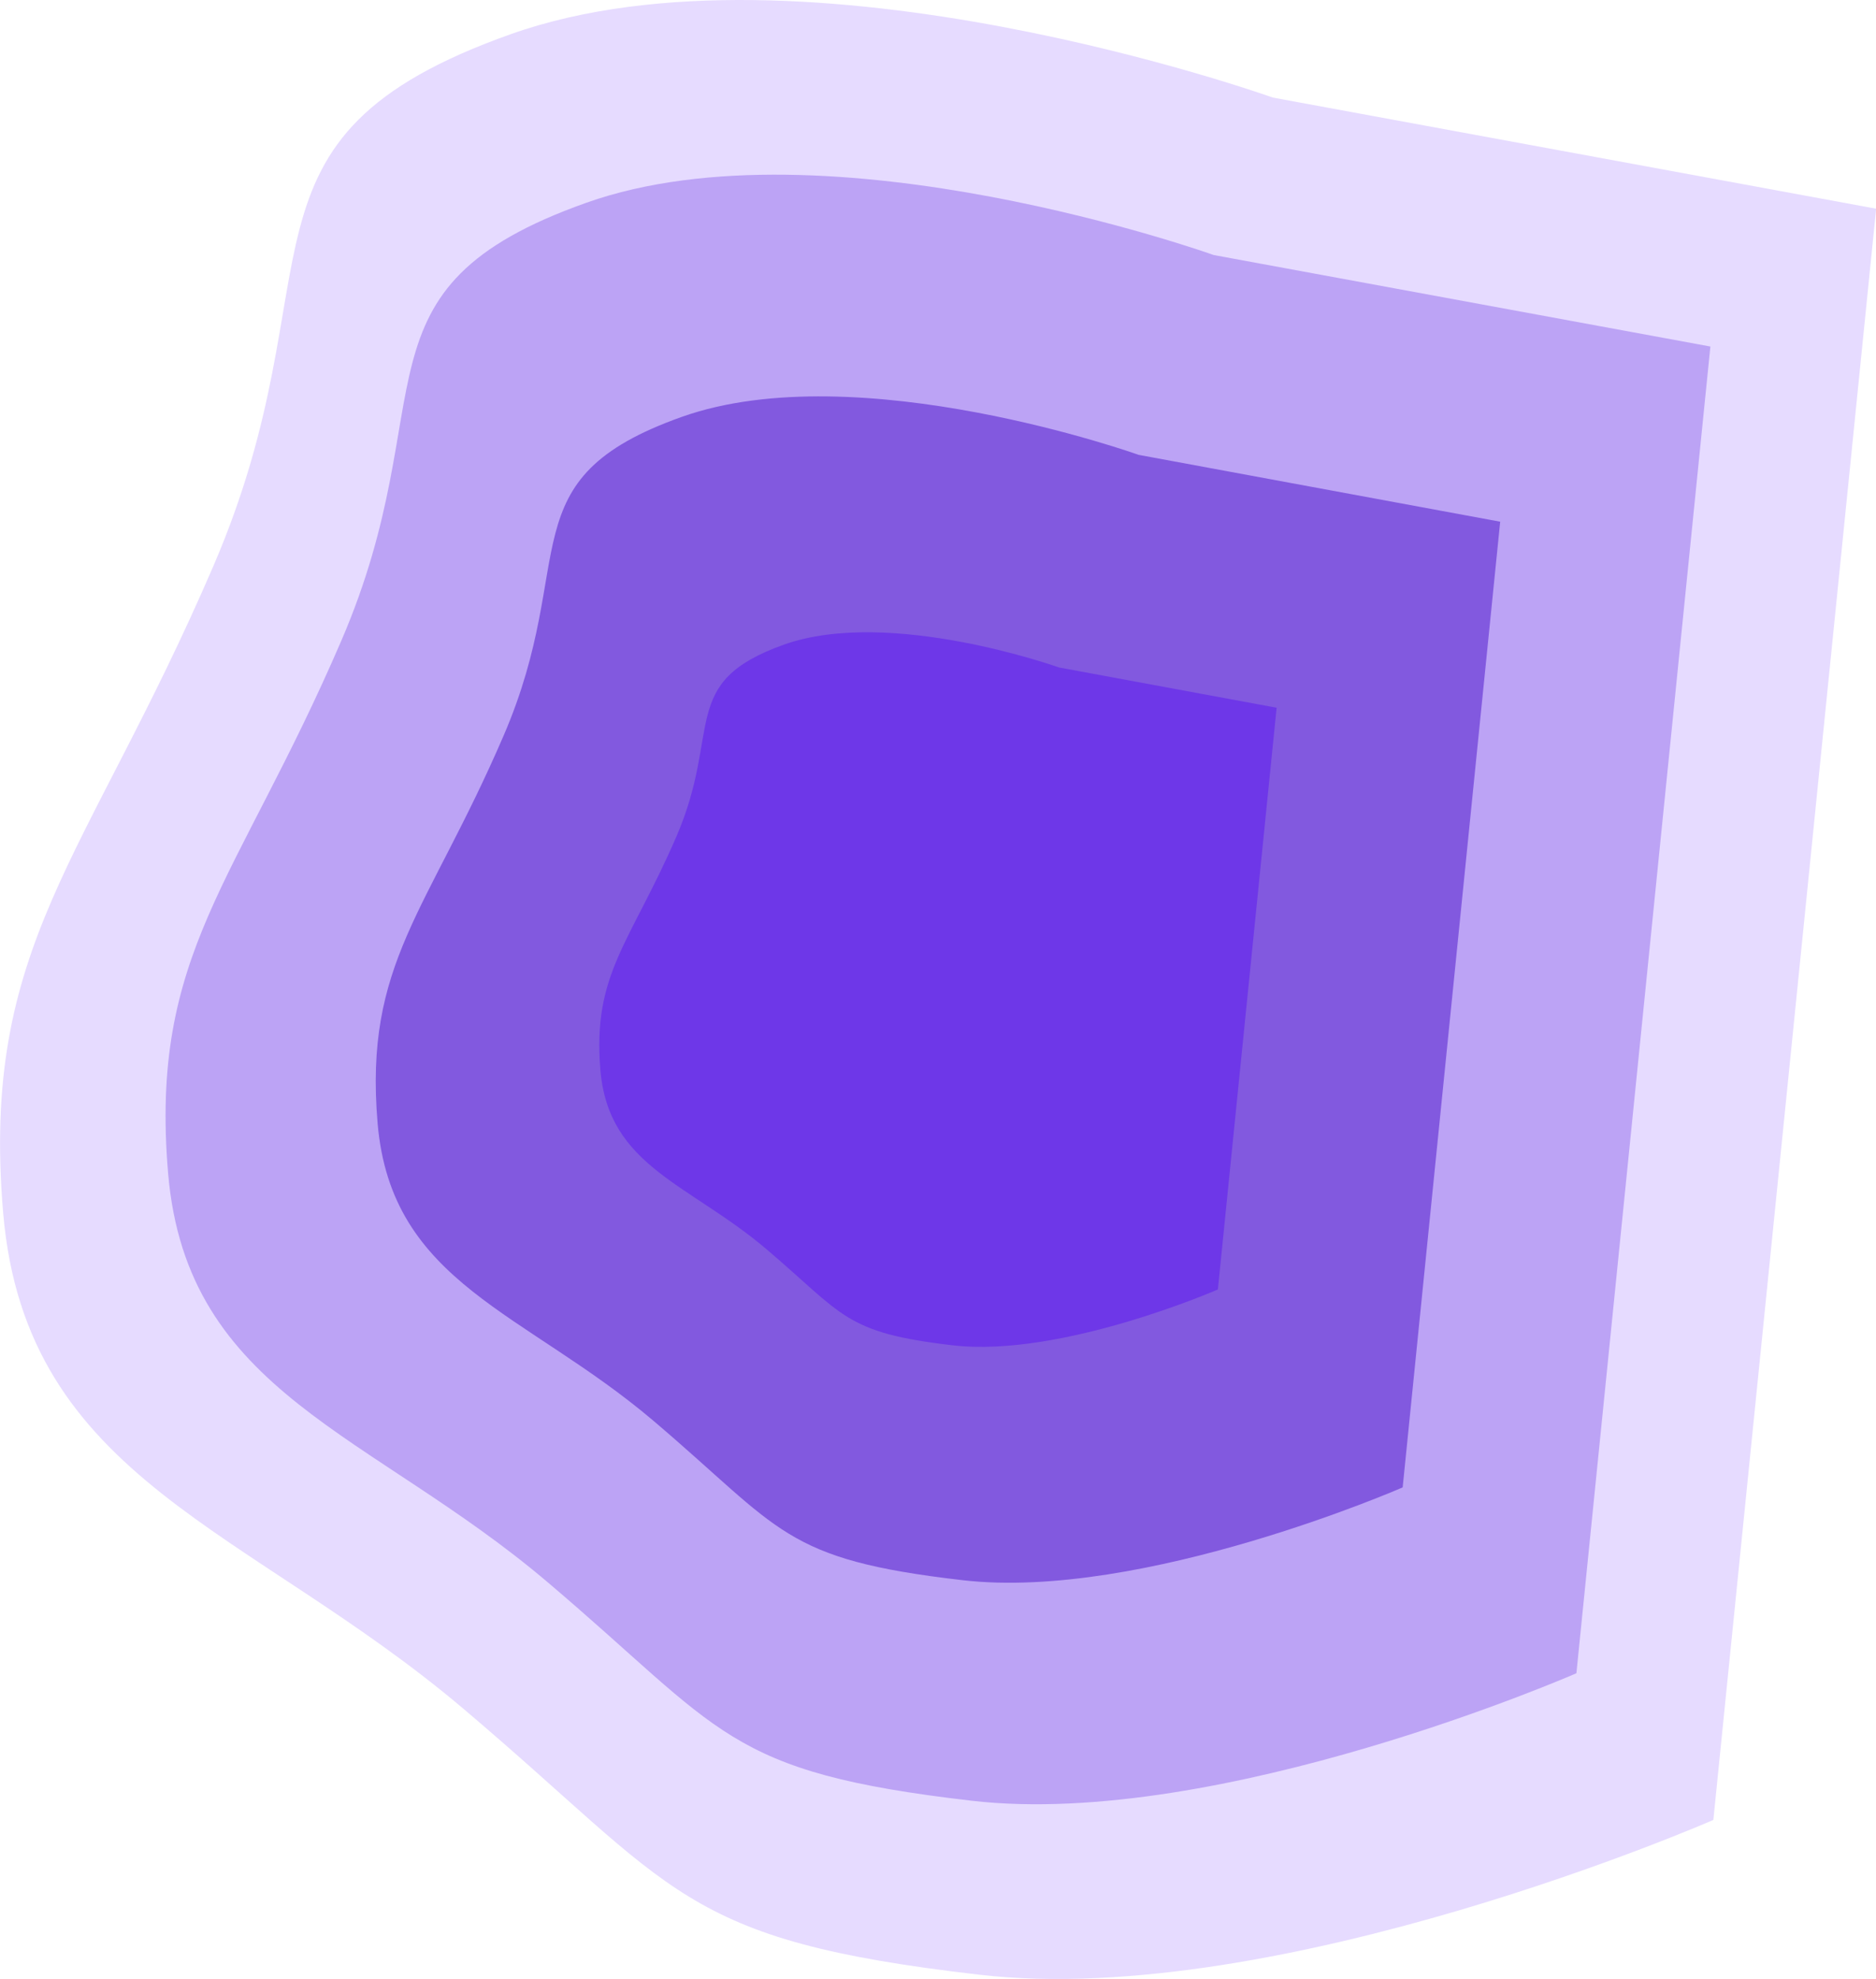 <svg id="Layer_1" data-name="Layer 1" xmlns="http://www.w3.org/2000/svg" viewBox="0 0 397.25 419"><title>Symbol2</title><g id="Symbol_1_1" data-name="Symbol 1 1"><path id="Path_1" data-name="Path 1" d="M280.25,26.16S181.1-9.33,118.92,12.72s-36.13,50.2-63,112.59-49.36,80.24-44.53,137,52.09,66.59,97.47,105,45.58,48.94,109.23,56.3,155.44-32.77,155.44-32.77L408,49.69Z" transform="translate(-10.72 -5.5)" fill="#e6dbff"/><path id="Path_2" data-name="Path 2" d="M267.73,59.5S186.08,30.27,134.88,48.43,105.13,89.77,83,141.15,42.34,207.22,46.32,253.93s42.9,54.83,80.26,86.49,37.54,40.3,89.95,46.36,128-27,128-27L372.9,78.87Z" transform="translate(-10.72 -5.5)" fill="#bca3f5"/><path id="Path_3" data-name="Path 3" d="M251.84,101.81s-59.43-21.27-96.7-8.06-21.66,30.09-37.77,67.49-29.59,48.1-26.69,82.1,31.23,39.91,58.42,63,27.32,29.34,65.47,33.74,93.17-19.65,93.17-19.65l20.65-204.47Z" transform="translate(-10.72 -5.5)" fill="#8259df"/><path id="Path_4" data-name="Path 4" d="M234.94,146.82S199.14,134,176.69,142s-13,18.12-22.75,40.65-17.82,29-16.08,49.45,18.81,24,35.19,37.92,16.46,17.67,39.44,20.33,56.12-11.83,56.12-11.83l12.44-123.17Z" transform="translate(-10.72 -5.5)" fill="#6e37e8"/></g></svg>